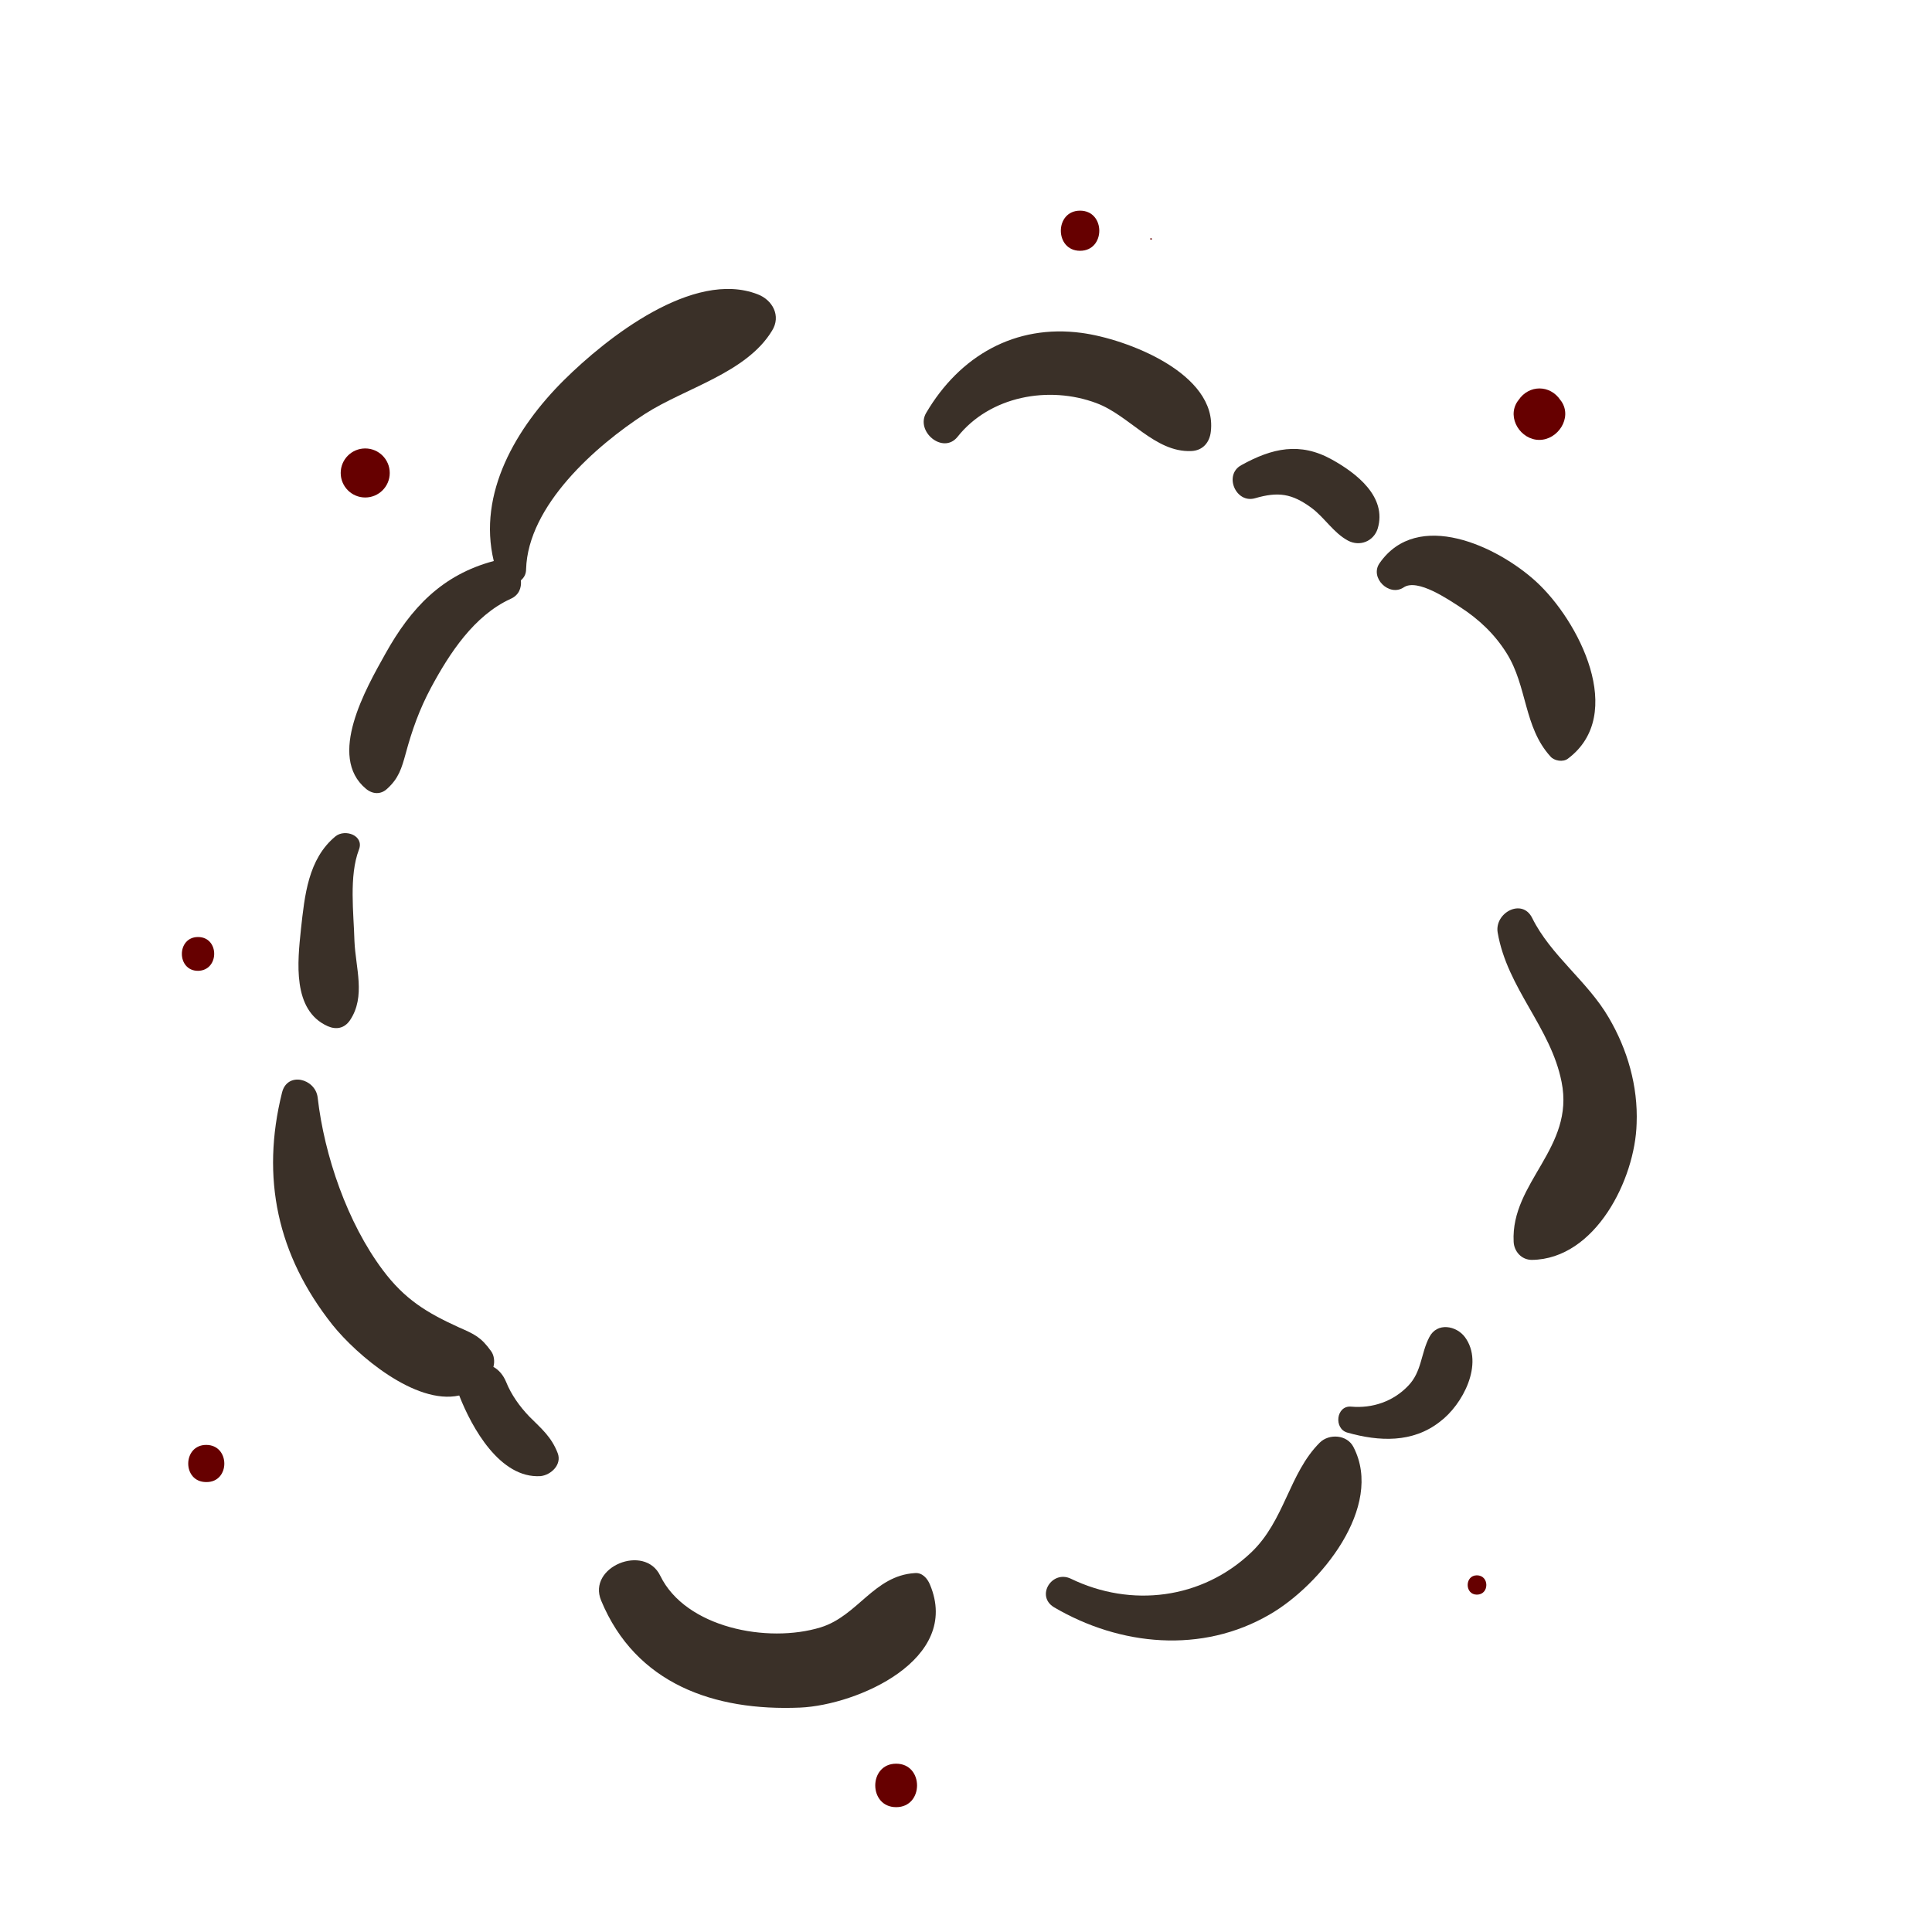 <?xml version="1.0" encoding="utf-8"?>
<!-- Generator: Adobe Illustrator 25.2.3, SVG Export Plug-In . SVG Version: 6.00 Build 0)  -->
<svg version="1.1" id="Layer_1" xmlns="http://www.w3.org/2000/svg" xmlns:xlink="http://www.w3.org/1999/xlink" x="0px" y="0px"
	 viewBox="0 0 52 52" style="enable-background:new 0 0 52 52;" xml:space="preserve">
<style type="text/css">
	.st0{display:none;}
	.st1{display:inline;}
	.st2{fill:#660000;}
	.st3{fill:#4C0000;}
	.st4{fill:#3A3028;}
	.st5{fill:#28201B;}
	.st6{fill:#51463D;}
	.st7{fill:#423933;}
	.st8{fill:#606060;}
	.st9{fill:#F15A29;}
	.st10{display:inline;fill:#423933;}
	.st11{display:inline;fill:#660000;}
</style>
<g class="st0">
	<g class="st1">
		<path class="st2" d="M44.63,30.54c0.47-0.91,0.74-1.93,0.76-2.91c0-0.02,0-0.04,0-0.05c0.21-0.22,0.41-0.44,0.61-0.67
			c2.11-2.43,3.57-5.43,2.06-8.33c-0.89-1.69-3.04-3.29-5.31-3.97c0.02-0.18,0.04-0.35,0.05-0.53c0.16-1.82-1.3-2.82-2.8-2.86
			c-0.12-1.23-0.51-2.44-1.23-3.54c-1.16-1.76-3.26-2.6-5.32-2.23c-1.88,0.33-3.21,1.45-4.43,2.79c-0.31-0.5-0.63-0.96-0.96-1.39
			c-2.46-3.25-6.63-4.3-10.18-2.04c-1.6,1.01-2.75,2.55-3.49,4.28c-0.11,0.27-0.4,0.74-0.47,1.1c-0.71,0-1.64,0.34-2.19,0.55
			c-2.87,1.11-4.36,3.98-3.6,6.77c-2.62,1.06-4.7,3.47-2.34,6.25c0.09,0.11,0.2,0.21,0.31,0.29c-0.82,0.69-1.4,1.48-1.73,2.33
			c-0.05,0.14-0.1,0.29-0.15,0.43c-0.09,0.16-0.17,0.32-0.24,0.49c-0.07,0.07-0.14,0.13-0.21,0.21c-0.67,0.74-0.99,1.79-0.93,2.8
			c0.06,0.94,0.41,1.76,0.92,2.49c0.23,0.5,0.57,0.91,1.02,1.18c0.42,0.4,0.87,0.77,1.32,1.11c0.18,0.13,0.36,0.23,0.54,0.3
			c-0.03,0.3,0,0.63,0.09,0.97c0.48,1.63,0.74,3.86,2.09,5.02c0.28,0.24,0.59,0.42,0.91,0.57c-0.04,0.26-0.07,0.52-0.07,0.79
			c-0.01,1.71,0.67,3.4,1.98,4.5c2.28,1.93,6.97,1.5,8.73-1.11c0.39-0.2,0.55-0.36,0.5-0.47c0.13,0.06,0.26,0.12,0.39,0.17
			c0.7,0.28,1.42,0.54,2.19,0.53c0.25,0,0.49-0.03,0.73-0.08c0.29-0.06,0.58-0.15,0.85-0.27c0,0.01,0.01,0.02,0.02,0.03
			c-0.02,0.16-0.04,0.32-0.03,0.48c0.01,1.09,0.6,2.11,1.96,2.32c3.58,0.56,6.97-0.69,9.09-3.31c1.05,0.11,2.16-0.16,3.05-0.86
			c1.02-0.8,1.53-1.79,1.71-2.85c0.11-0.01,0.22-0.03,0.34-0.05c0.27-0.05,0.54-0.11,0.81-0.19c3.65-1.09,6.43-5.03,4.05-9.16
			C45.66,31.8,45.18,31.15,44.63,30.54z M17.37,26.82c-0.76-1.16-0.32-2.56,0.82-3.15c0.01,0,0.01-0.01,0.02-0.01
			c0-0.01-0.01-0.02-0.01-0.03c-0.17-0.36-0.2-0.79-0.05-1.2c0.24-0.67,0.88-1.05,1.56-1.08c0.02,0,0.03,0,0.05,0
			c0-0.01,0.01-0.02,0.01-0.03c0.38-1.17,0.95-2.3,2.16-2.8c1.04-0.42,1.95-0.06,2.74,0.54c0.69-0.81,2.3-0.92,3.21-0.63
			c1.36,0.43,2.53,1.52,2.69,2.93c0.04,0,0.08,0,0.12,0.01c1.41,0.31,3.22,1.77,3.48,3.25c0.27,1.52-0.91,2.73-2.38,2.78
			c-0.03,0-0.06,0-0.09-0.01c-0.02,0.04-0.04,0.09-0.05,0.13c0.69,0.83,1.07,2.1,0.45,3.09c-0.43,0.7-1.27,1.08-2.1,1.23
			c0.06,1.02-0.58,1.99-1.58,2.37c-1.03,0.38-2.07,0.13-2.92-0.45c-0.11,0.18-0.24,0.35-0.42,0.48c-0.52,0.37-1.14,0.27-1.73,0.17
			c-0.82-0.13-1.75-0.48-2.24-1.14c-0.77,0.18-1.74-0.19-2.23-0.72c-0.42-0.46-0.64-1.3-0.56-2.04
			C17.14,30.06,16.81,28.06,17.37,26.82z"/>
		<path class="st3" d="M48.73,25.12c0.67-1.53,0.5-3.46,0.25-5.05c-0.48-3.15-2.25-4.46-5.04-5.47c-0.27-2.11-1.28-4.27-3.49-4.23
			c-0.23-2.55-2.19-5.12-4.76-5.56c-2.34-0.4-5.22,0.72-6.57,2.73c-1.93-2.23-3.92-4.1-7.01-4.49c-2.64-0.33-5.27,0.63-7,2.67
			c-0.87,1.03-0.96,2.01-1.55,3.14c0.13,0.55-0.08,0.81-0.62,0.78c-0.46,0.01-0.92,0.05-1.37,0.12c-0.5,0.09-0.96,0.19-1.43,0.42
			c-2.23,1.13-2.69,4.21-2.58,6.5c-1.47,0.47-2.96,1.22-3.47,2.79c-0.45,1.39,0.09,3.22,1.01,4.41c-4.97,2.74-3.56,10.25,1.11,12.69
			c0.03,0.08,0.09,0.14,0.15,0.2c-0.03,2.37,0.49,4.9,2.81,5.63c-0.54,2.17,0.94,4.18,2.79,5.46c3.04,2.12,5.52,0.67,8.19-1.16
			c1.2,0.51,2.48,0.42,3.75,0.01c0.01,0,0.03-0.01,0.04-0.01c3.04,4.25,9.22,4.09,11.93-0.42c2.97,0.63,5.5-1.66,5.26-4.52
			c0-0.08-0.01-0.17-0.03-0.25c0.28,0.04,0.56,0.06,0.84,0.06c2.05,0,3.96-1.07,4.87-3.11c0.99-2.21,0.35-5.67-1.56-7.26
			c0.18-0.45,0.4-0.85,0.44-1.37c0.02-0.32,0.01-0.76-0.13-1.11C46.78,27.71,48.11,26.55,48.73,25.12z M40.38,39.96
			c-0.46-0.15-1.01,0.35-0.83,0.83c0.99,2.6-1.12,4.92-3.81,4.06c-0.27-0.09-0.63,0.06-0.76,0.31c-1.94,3.75-6.61,4.37-9.33,1.48
			c-0.29-0.3-0.55-0.64-0.79-1.02c-0.23-0.37-0.64-0.38-0.93-0.21c-0.1-0.03-0.22-0.03-0.36,0.01c-0.27,0.09-0.54,0.16-0.81,0.21
			c-0.85,0.16-1.67,0.1-2.47-0.38c-0.44-0.26-0.85,0.04-0.97,0.41c-1.4,1-2.99,2.25-4.82,1.9c-1.76-0.33-4.34-2.53-4.04-4.62
			c0.03-0.23,0.1-0.46,0.21-0.69c0.16-0.32,0.09-0.63-0.13-0.82c-0.11-0.11-0.27-0.18-0.45-0.19c-1.4-0.14-2.15-1.7-2.3-2.86
			c-0.03-0.26-0.05-0.51-0.06-0.77c-0.01-0.43,0-0.86,0.02-1.31c0-0.08,0-0.16-0.03-0.22c-0.04-0.13-0.11-0.23-0.21-0.3
			c-0.05-0.08-0.12-0.14-0.2-0.18c-1.83-0.81-3.3-2.22-3.82-4.2c-0.32-1.22-0.23-2.65,0.26-3.89c0.15-0.4,0.36-0.78,0.6-1.13
			c0.48-0.69,1.12-1.25,1.93-1.57c0.02-0.01,0.03-0.01,0.05-0.02c0.14-0.07,0.24-0.17,0.31-0.29c0.12-0.21,0.12-0.47,0.04-0.68
			c0-0.15-0.06-0.31-0.2-0.45c-0.82-0.8-1.45-2.52-1-3.62c0.49-1.21,1.88-1.61,3.02-1.93c0.36-0.1,0.5-0.41,0.47-0.7
			c0-0.02,0-0.05,0-0.08c-0.11-1.47-0.06-3.4,0.82-4.68c1.12-1.62,2.45-0.96,3.96-1.42c1.22-0.37,0.95-1.22,1.3-2.35
			c0.85-2.73,3.62-4.39,6.39-4.27c3.11,0.14,5.12,2.25,7,4.45c0.14,0.17,0.32,0.23,0.48,0.22c0.29,0.29,0.79,0.34,1.01-0.13
			c0.81-1.76,3-2.81,4.91-2.79c2.49,0.02,4.42,2.67,4.31,5.03c-0.02,0.45,0.45,0.75,0.85,0.65c2.29-0.54,2.55,2.02,2.66,3.25
			c0.02,0.2,0.1,0.35,0.23,0.46c0.08,0.13,0.19,0.24,0.37,0.3c0.87,0.3,1.78,0.6,2.56,1.11c1.55,1.01,1.85,2.83,1.98,4.54
			c0.14,1.91-0.39,3.28-1.34,4.5c-0.57,0.73-1.3,1.41-2.13,2.12c-0.14,0.12-0.21,0.26-0.22,0.4c-0.01,0.13,0.03,0.27,0.1,0.38
			c-0.02,0.19,0.02,0.4,0.15,0.54c0,0.03,0.01,0.04,0.02,0.09c0.01,0.1,0.01,0.2,0.01,0.31c-0.01,0.16-0.04,0.32-0.09,0.46
			c-0.13,0.34-0.32,0.64-0.43,0.99c-0.11,0.35,0.05,0.61,0.3,0.74c0.04,0.09,0.12,0.18,0.22,0.24c1.51,1.08,1.91,4.24,1.2,5.75
			C44.6,39.99,42.46,40.65,40.38,39.96z"/>
		<path class="st3" d="M31.25,20.79c-0.75-2.73-3.99-3.62-6.38-2.55c-0.09,0.04-0.15,0.08-0.17,0.11c-0.03-0.01-0.05-0.01-0.08-0.02
			c-0.08-0.02-0.21-0.14-0.3-0.17c-0.57-0.23-1.29-0.4-1.9-0.26c-1.31,0.29-2.18,1.67-2.73,2.83c-0.53,0.06-1.05,0.26-1.46,0.61
			c-0.34,0.28-0.58,0.63-0.75,1.03c-0.11,0.27-0.1,0.66-0.2,0.88c-0.13,0.27-0.54,0.59-0.72,0.89c-0.2,0.35-0.37,0.75-0.43,1.15
			c-0.1,0.58,0.04,1.07,0.39,1.46c-0.1,1.05-0.2,2.46,0.25,3.41c0.39,0.83,0.63,0.9,0.91,1.52c0.41,0.92,0.97,1.62,1.97,1.97
			c0.4,0.14,0.92,0.08,1.3,0.25c0.28,0.13,0.58,0.54,0.89,0.72c0.8,0.45,2.09,0.77,3.03,0.6c0.12,0,0.24-0.03,0.34-0.09
			c0.33-0.38,0.57-0.4,0.7-0.05c0.31,0.02,0.65,0.18,0.98,0.22c2.02,0.24,3.59-0.37,3.5-2.45c0.05-0.1,0.07-0.21,0.08-0.32
			c0.98-0.26,1.99-0.92,2.33-1.85c0.31-0.85,0.3-1.94-0.03-2.83C35.7,26.2,34.55,21.36,31.25,20.79z M31.8,26.81
			c-0.4,0.02-0.77,0.36-0.66,0.77c0.02,0.2,0.11,0.4,0.27,0.52c0.24,0.51,0.29,1.09,0.22,1.66c-0.11,0.84-0.96,1.48-1.8,1.54
			c-0.46,0.03-0.67,0.42-0.64,0.78c-0.11,0.12-0.18,0.27-0.16,0.44c0.3,2.44-2.37,0.98-3.37,1.02c-1.33,0.05-2.78,0.93-3.8-0.78
			c-0.12-0.19-0.35-0.35-0.58-0.33c-2.57,0.17-3.55-4.04-3.38-5.9c0.01-0.07,0-0.13-0.01-0.19c0,0,0,0,0,0
			c-0.01-0.04-0.02-0.07-0.03-0.11c-0.05-0.13-0.13-0.25-0.27-0.34c-0.72-0.47,0.86-1.79,1-2.23c0.14-0.42,0.05-0.82,0.39-1.19
			c0.33-0.35,0.77-0.44,1.22-0.42c0.43,0.02,0.65-0.3,0.65-0.63c0.57-1.2,1.44-2.29,2.92-2c0.37,0.07,0.45,0.38,0.88,0.39
			c0.52,0.01,0.98-0.54,1.46-0.68c1.62-0.49,3.66,0.73,3.94,2.43c0.05,0.3,0.24,0.45,0.46,0.48c0.06,0.02,0.13,0.03,0.2,0.04
			C33.12,22.15,34.16,25.9,31.8,26.81z"/>
	</g>
	<g class="st1">
		<path class="st4" d="M43.23,21.67c-0.59-0.2-1.17-0.39-1.76-0.59c0.13-0.68,0.13-1.34-0.04-2.02c-0.04-0.16-0.09-0.31-0.14-0.46
			c-0.14-0.4-0.33-0.77-0.58-1.12c-0.53-0.77-1.3-1.36-2.23-1.62c-0.32-0.09-0.67-0.13-1.04-0.14c0-0.13-0.01-0.26-0.02-0.36
			c-0.34-3.73-5.1-3.81-7.91-3.09c-0.09,0.02-0.17,0.05-0.25,0.08c-1.53-2.83-3.48-5.33-6.97-5.44c-2.99-0.1-5.33,2.54-5.4,5.13
			c-1.64-0.18-3.35,0.56-4.53,1.75c-1.28,1.29-1.61,2.54-1.49,3.92c-0.2,0.13-0.4,0.26-0.6,0.4c-0.72,0.51-1.4,1.11-1.88,1.87
			c-0.76,1.22-1.03,2.82-0.54,4.18c-0.01,0.06-0.02,0.12-0.03,0.18c-0.51,0.3-0.91,0.8-1.06,1.54c-0.01,0.07-0.03,0.13-0.04,0.2
			c-0.16,0.16-0.3,0.35-0.43,0.57c-0.79,1.37-0.98,2.71-0.51,4.23c0.1,0.33,0.24,0.62,0.42,0.86c0.4,1.07,1.08,2.04,2.03,2.81
			c0.19,0.15,0.4,0.28,0.62,0.4c-0.13,0.36-0.19,0.78-0.15,1.26c0.14,1.73,1.01,3.15,2.75,3.63c-0.24,0.78-0.2,1.99-0.19,2.58
			c0.03,1.7,1.38,3,3.06,3.06c1.87,0.07,3.1-0.62,4.17-1.58c0.2-0.18,0.41-0.38,0.6-0.58c0,0,0-0.01,0-0.01
			c0.28-0.29,0.56-0.59,0.84-0.9c2.61,2.21,5.53,4.18,8.94,2.29c0.94-0.51,1.36-1.39,1.44-2.35c0.33,0.32,0.75,0.59,1.25,0.82
			c1.63,0.74,3.45,0.44,4.79-0.74c0.69-0.61,1.15-1.41,1.46-2.27c0.25-0.69,0.11-1.12,0.74-1.46c0.68-0.37,1.12-0.88,1.34-1.43
			c0.77-0.27,1.46-0.8,1.91-1.55c1.37-2.26,0.59-5.24-0.37-7.92c0.29-0.07,0.62-0.08,0.97-0.09C45.9,27.53,46.55,22.78,43.23,21.67z
			 M30.69,21.37c1.41,0.31,3.22,1.77,3.48,3.25c0.27,1.52-0.91,2.73-2.38,2.78c-0.03,0-0.06,0-0.09-0.01
			c-0.02,0.04-0.04,0.09-0.05,0.13c0.69,0.83,1.07,2.1,0.45,3.09c-0.43,0.7-1.27,1.08-2.1,1.23c0.06,1.02-0.58,1.99-1.58,2.37
			c-1.03,0.38-2.07,0.13-2.92-0.45c-0.11,0.18-0.24,0.35-0.42,0.48c-0.52,0.37-1.14,0.27-1.73,0.17c-0.82-0.13-1.75-0.48-2.24-1.14
			c-0.77,0.18-1.74-0.19-2.23-0.72c-0.42-0.46-0.64-1.3-0.56-2.04c-1.2-0.44-1.53-2.44-0.96-3.68c-0.76-1.16-0.32-2.56,0.82-3.15
			c0.01,0,0.01-0.01,0.02-0.01c0-0.01-0.01-0.02-0.01-0.03c-0.17-0.36-0.2-0.79-0.05-1.2c0.24-0.67,0.88-1.05,1.56-1.08
			c0.02,0,0.03,0,0.05,0c0-0.01,0.01-0.02,0.01-0.03c0.38-1.17,0.95-2.3,2.16-2.8c1.04-0.42,1.95-0.06,2.74,0.54
			c0.69-0.81,2.3-0.92,3.21-0.63c1.36,0.43,2.53,1.52,2.69,2.93C30.61,21.36,30.65,21.36,30.69,21.37z"/>
		<path class="st5" d="M42.19,20.82c0.23-0.73,0.49-1.49,0.5-2.23c0.01-0.81-0.45-1.44-0.97-2.01c-0.96-1.05-2.65-1.53-4.09-1.23
			c-0.11-4.05-5.22-6.02-8.48-3.7c-1.03-3.2-3.28-5.78-7.02-5.55c-3.23,0.2-5.53,2.8-5.95,5.85c-1.28-0.49-2.74-0.28-3.92,0.55
			c-1.62,1.15-2.18,3.11-2.28,5c-2.75,0.96-3.89,3.82-2.58,6.43c-0.28,0.17-0.54,0.36-0.77,0.56c-0.11,0.09-0.21,0.19-0.31,0.29
			c-2.89,2.9-1.92,8.32,1.58,10.49c-0.08,0.27-0.15,0.54-0.19,0.81c-0.09,0.51-0.09,1.03,0,1.53c0.1,0.54,0.32,1.05,0.7,1.52
			c0.63,0.77,1.51,1.17,2.43,1.17c-0.13,0.38-0.24,0.76-0.32,1.13c-0.1,0.52-0.13,1.03-0.08,1.52c0.14,1.29,0.9,2.38,2.67,2.89
			c2.64,0.77,5.87,0.21,7.29-2.12c0.66,0.76,1.47,1.41,2.34,1.91c0.46,0.27,0.94,0.48,1.42,0.65c0.27,0.1,0.55,0.18,0.83,0.24
			c0.21,0.05,0.42,0.09,0.63,0.11c2.14,0.27,4.1-0.59,4.75-3.2c1.76,1.11,3.87,1.64,5.85,0.59c1.81-0.97,2.57-2.88,2.32-4.81
			c0.27,0.03,0.57-0.09,0.7-0.32c1.89-0.49,3.47-1.8,4-3.74c0.24-0.89,0.25-1.84,0.01-2.74c-0.35-1.35-1.3-2.15-0.92-3.68
			c0,0,0-0.01,0-0.01c0.6,0.02,1.2-0.09,1.74-0.31c0.48-0.19,0.92-0.46,1.29-0.81c0.23-0.21,0.44-0.45,0.61-0.72
			c0.2-0.3,0.35-0.63,0.45-0.99c0.09-0.33,0.14-0.69,0.14-1.06C46.54,22.91,44.28,20.43,42.19,20.82z M19.09,43.32
			c-0.18,0.23-0.37,0.42-0.6,0.58c-1.01,0.75-2.47,0.88-3.78,0.81c-0.66-0.04-1.55-0.14-2.1-0.56c-1.72-1.29-0.71-3.12-0.04-4.4
			c0.24-0.46-0.18-1.24-0.77-0.99c-2.56,1.07-3.17-2-2.35-3.76c0.31-0.66-0.47-1.25-0.95-0.94c-3.06-2.01-3.66-7.26-0.09-9.14
			c0.29-0.15,0.37-0.41,0.32-0.66c0.12-0.18,0.14-0.42,0-0.66c-1.23-2.1-0.2-4.36,2.08-4.93c0.29-0.08,0.5-0.36,0.5-0.65
			c0.04-2.59,2.07-6.61,5.14-4.38c0.54,0.39,1.05-0.19,0.96-0.72c0.02-0.06,0.04-0.13,0.05-0.22c0.09-2.96,2.41-5.46,5.48-5.22
			c2.76,0.21,4.18,2.21,4.91,4.58c0.1,0.32,0.19,0.65,0.27,0.99c0.11,0.49,0.79,0.67,1.13,0.3c0.09-0.1,0.19-0.19,0.29-0.28
			c2.5-2.18,7.42-0.73,6.67,3.11c-0.14,0.71,0.74,1.08,1.13,0.68c1.07-0.43,2.54-0.2,3.34,0.64c0.02,0.01,0.04,0.03,0.06,0.05
			c0.34,0.38,0.51,0.66,0.52,1.06c0,0.14-0.01,0.3-0.05,0.49c-0.13,0.66-0.35,1.32-0.53,1.97c-0.13,0.47,0.22,0.78,0.59,0.83
			c0.1,0.31,0.38,0.54,0.77,0.37c1.52-0.63,3.35,1.63,3.12,3.03c-0.27,1.6-1.81,2.25-3.29,2.06c-0.47-0.06-0.67,0.31-0.63,0.68
			c-0.1,0.08-0.18,0.2-0.22,0.36c-0.14,0.57-0.49,1.36-0.37,1.96c0.12,0.58,0.72,1.1,0.98,1.6c1.23,2.4-0.29,5.01-2.78,5.64
			c-0.12,0.03-0.21,0.09-0.28,0.15c-0.3-0.03-0.61,0.1-0.75,0.39c0,0,0,0.01,0,0.01c-0.4,0-0.81,0.33-0.69,0.84
			c0.42,1.73-0.27,3.47-2.09,4.08c-1.7,0.57-3.37-0.22-4.67-1.27c-0.47-0.38-1.1-0.13-1.15,0.48c-0.46,5.32-6.29,2.85-8.21,0.04
			c-0.11-0.16-0.26-0.25-0.41-0.28c-0.34-0.21-0.88-0.14-1.05,0.35C19.45,42.75,19.29,43.05,19.09,43.32
			C19.09,43.31,19.09,43.32,19.09,43.32z"/>
		<path class="st5" d="M34.53,23.98c-0.53-1.75-1.84-3.54-3.82-3.12c-0.49-2.74-3.42-2.78-5.81-2.46c-0.56,0.08-0.43,0.1-1.07-0.02
			c-0.28-0.05-0.56-0.16-0.86-0.18c-0.61-0.05-1.25,0.07-1.79,0.37c-0.93,0.5-1.41,1.34-1.61,2.31c-1.23,0.14-1.44,1.31-1.42,2.59
			c-1.57,0.68-2.08,1.89-1.38,3.48c-0.26,0.84-0.35,1.68,0.02,2.51c0.11,0.24,0.25,0.48,0.43,0.68c0.15,0.17,0.55,0.35,0.81,0.53
			c-0.5,1.5,1.08,3.02,2.61,3.01c0.09,0.22,0.22,0.47,0.28,0.56c0.33,0.43,0.82,0.62,1.34,0.73c1.13,0.24,2.31,0.21,3.24-0.42
			c0.84,0.69,1.91,0.98,3.03,0.58c1.04-0.37,1.86-1.27,1.99-2.32c0.83-0.16,1.48-0.83,1.89-1.65c0.52-1.05,0.51-2.16,0.11-3.2
			c0.71-0.32,1.35-0.77,1.82-1.4C34.99,25.68,34.82,24.93,34.53,23.98z M31.59,26.87c-0.08,0.03-0.14,0.07-0.2,0.11
			c-0.33,0.15-0.57,0.53-0.34,0.95c0.36,0.64,0.55,1.33,0.37,2.06c-0.14,0.57-0.65,1.65-1.41,1.49c-0.51-0.11-0.95,0.31-0.83,0.83
			c0.17,0.72-0.58,1.4-1.18,1.58c-0.75,0.22-1.53-0.12-2-0.73c-0.42-0.55-1.28-0.21-1.3,0.3c-0.86,0.54-2.13,0.33-2.77-0.43
			c-0.12-0.14-0.14-0.41-0.3-0.59c-0.15-0.17-0.44-0.25-0.66-0.17c-1.02,0.35-1.42-0.54-1.54-1.39c-0.03-0.19,0.11-0.37,0.03-0.6
			c-0.08-0.26-0.23-0.36-0.39-0.55c-0.75-0.9-1.31-1.03-1.07-2.12c0.25-0.18,0.38-0.51,0.19-0.86c-0.56-1.32-0.28-2.04,0.84-2.18
			c0.27-0.09,0.51-0.35,0.5-0.65c-0.01-0.27-0.23-1.83,0.46-1.72c0.45,0.07,0.82-0.18,0.85-0.65c0.03-0.46,3.08-1.55,3.24-1.58
			c0.12-0.03,0.29,0.07,0.44,0.03c1.22-0.32,4.74-1.39,4.92,1.36c0.02,0.37,0.29,0.58,0.58,0.64c0.13,0.23,0.39,0.37,0.71,0.26
			c1.45-0.49,2.16,0.95,2.51,2.08C33.63,25.65,32.8,26.44,31.59,26.87z"/>
	</g>
	<g class="st1">
		<path class="st6" d="M38.59,25.89c-1.01-0.89-0.39-2.52-0.78-3.79c-0.36-1.19-0.9-2.4-1.71-3.37c-0.32-0.39-0.69-0.74-1.12-1.03
			c-0.01-0.01-0.03-0.02-0.05-0.03c-0.98-0.66-2.45-1.21-3.7-0.98c-0.08-0.18-0.18-0.35-0.28-0.52c-0.08-0.14-0.17-0.27-0.26-0.41
			c-0.14-0.22-0.29-0.42-0.42-0.59c-1.96-2.62-5.89-3.57-8.46-1.18c-0.46,0.43-0.82,0.93-1.12,1.46c-1.22,0.34-2.25,1.32-2.23,2.8
			c0,0.12,0,0.25,0.01,0.39c-0.41-0.1-0.85-0.18-1.33-0.21c-2.24-0.14-3.59,2.44-2.72,4.31c-0.31,0.14-0.61,0.32-0.88,0.54
			c-2.16,1.77-3.74,5.11-0.59,6.97c0.18,0.11,0.32,0.18,0.45,0.24c-0.1,0.46-0.23,1.04-0.24,1.21c-0.02,0.77,0.27,1.4,0.57,2.04v0
			c0.01,0.04,0.03,0.07,0.05,0.11c0.27,0.58,0.51,1.17,0.51,1.85c-0.01,2.55,3.15,3.83,4.93,2.39c0.12,0.05,0.24,0.09,0.36,0.13
			c0.77,0.23,1.56,0.31,2.36,0.26c0.17-0.01,0.33-0.04,0.48-0.07c0.35,0.44,0.77,0.81,1.27,1.08c2.31,1.27,3.88-0.58,6.07-0.29
			c1.28,0.16,2.64-1.01,3-2.27c0.3,0.02,0.6,0.04,0.91,0.04c2.45,0.02,3.53-2.54,2.6-4.54c-0.04-0.09-0.08-0.17-0.12-0.25
			c0.68-0.44,1.11-1.07,1.81-1.53C39.5,29.65,40.15,27.26,38.59,25.89z M31.8,27.41c-0.03,0-0.06,0-0.09-0.01
			c-0.02,0.04-0.04,0.09-0.05,0.13c0.69,0.83,1.07,2.1,0.45,3.09c-0.43,0.7-1.27,1.08-2.1,1.23c0.06,1.02-0.58,1.99-1.58,2.37
			c-1.03,0.38-2.07,0.13-2.92-0.45c-0.11,0.18-0.24,0.35-0.42,0.48c-0.52,0.37-1.14,0.27-1.73,0.17c-0.82-0.13-1.75-0.48-2.24-1.14
			c-0.77,0.18-1.74-0.19-2.23-0.72c-0.42-0.46-0.64-1.3-0.56-2.04c-1.2-0.44-1.53-2.44-0.96-3.68c-0.76-1.16-0.32-2.56,0.82-3.15
			c0.01,0,0.01-0.01,0.02-0.01c0-0.01-0.01-0.02-0.01-0.03c-0.17-0.36-0.2-0.79-0.05-1.2c0.24-0.67,0.88-1.05,1.56-1.08
			c0.02,0,0.03,0,0.05,0c0-0.01,0.01-0.02,0.01-0.03c0.38-1.17,0.95-2.3,2.16-2.8c1.04-0.42,1.95-0.06,2.74,0.54
			c0.69-0.81,2.3-0.92,3.21-0.63c1.36,0.43,2.53,1.52,2.69,2.93c0.04,0,0.08,0,0.12,0.01c1.41,0.31,3.22,1.77,3.48,3.25
			C34.45,26.15,33.27,27.35,31.8,27.41z"/>
		<path class="st7" d="M40.4,28.31c-0.18-1.43-1.31-2.41-1.32-3.82c-0.01-1.39-0.32-2.23-0.93-3.51c-0.08-0.17-0.2-0.27-0.33-0.32
			c0.27-1.77-0.78-3.52-2.44-4.27c-1.16-0.53-3.03-0.75-4.41-0.21c-0.1,0.04-0.19,0.08-0.29,0.13c0.02-0.18,0.03-0.36,0.03-0.54
			c0-1.17-0.45-2.07-1.15-2.72c-0.47-0.45-1.06-0.78-1.7-1c-2.67-0.94-6.31-0.01-6.66,2.37c-1.96-0.13-3.46,1.33-3.42,3.28
			c-0.97-0.18-2.38,0.06-2.81,0.29c-1.53,0.82-1.57,2.89-1.23,4.46c-3.68,0.91-3.85,6.28-0.93,8.3c-0.38,0.52-0.52,1.21-0.3,1.83
			c0.21,0.6,0.67,1,1.22,1.2v0c0.04,0.02,0.09,0.03,0.13,0.05c-0.03,0.02-0.05,0.04-0.08,0.06c-0.09,0.08-0.16,0.19-0.18,0.36
			c-0.26,1.89-0.14,4.26,2.07,4.86c1.21,0.33,3.42,0.53,4.41-0.49c0.51,0.41,1.18,0.62,1.83,0.56c1.62,1.59,5.03,3.1,5.98,0.54
			c1.36,0.33,3.03,0.61,4.17-0.2c0.71-0.5,0.99-1.27,1.04-2.08c1.39,0.52,3.02,0.27,4.01-0.99c1.03-1.3,0.86-2.99-0.02-4.23
			C38.89,31.61,40.67,30.46,40.4,28.31z M14.04,31.38c0.15-0.13,0.21-0.29,0.22-0.44c0.28-0.29,0.34-0.79-0.13-1
			c-1.27-0.59-1.98-1.62-2.02-3.03c-0.04-1.42,0.57-3.04,2.2-3.22c0.28-0.03,0.47-0.21,0.57-0.42c0.23-0.14,0.37-0.39,0.28-0.72
			c-0.22-0.76-0.38-2.01-0.07-2.77c0.19-0.48,0.61-0.69,1.1-0.78c0.2-0.04,0.94-0.1,1.28-0.02c0.21,0.35,0.79,0.44,1.1,0.1
			c0.39-0.02,0.77-0.35,0.65-0.83c-0.13-2.05,0.7-2.84,2.49-2.38c0.52,0.15,0.93-0.34,0.83-0.83c-0.5-2.48,8.24-3.6,6.64,1.99
			c-0.11,0.37,0.09,0.65,0.37,0.77c0.16,0.47,0.9,0.72,1.23,0.16c0.68-1.14,3.15-0.78,4.18-0.28c0.05,0.02,0.1,0.05,0.14,0.07
			c0.43,0.25,0.78,0.59,1.02,0.98c0.4,0.64,0.52,1.43,0.25,2.22c-0.18,0.51,0.25,0.84,0.67,0.82c0.24,0.49,0.47,1,0.69,1.5
			c-0.01,0.57-0.06,1.12-0.16,1.67c0.04,0.36,0.08,0.56,0.23,0.94c0.26,0.64,0.87,1.24,1.04,1.9c0.59,2.38-1.24,2.97-2.91,3.36
			c-0.17-0.04-0.33,0.01-0.46,0.11c-0.67,0.22-0.46,1.2,0.17,1.29c2.16,1.81-0.56,5.19-2.83,3.19c-0.51-0.45-1.26-0.01-1.13,0.66
			c0.57,2.8-2.45,2.27-4.13,1.84c-0.52-0.13-0.85,0.31-0.84,0.72c-0.09,0.48-0.19,0.81-0.82,0.84c-0.36,0.02-0.78-0.12-1.11-0.25
			c-0.86-0.33-1.57-0.9-2.18-1.58c-0.24-0.27-0.53-0.26-0.77-0.13c-0.47,0.02-0.86-0.14-1.17-0.52c-0.03-0.04-0.07-0.07-0.11-0.09
			c-0.13-0.13-0.27-0.21-0.48-0.29c-0.33-0.12-0.77,0.13-0.83,0.47c-0.17,0.82-2.61,0.6-3.21,0.41c-1.38-0.43-1.28-2.05-1.12-3.2
			c0.05-0.33-0.12-0.58-0.35-0.72c0.25-0.1,0.43-0.39,0.43-0.64c0-0.4-0.31-0.63-0.68-0.67C13.65,32.49,13.65,31.73,14.04,31.38z"/>
		<path class="st7" d="M34.83,24.94c-0.22-1.93-1.83-3.05-3.5-3.71c-0.05-3.13-4.23-4.11-6.68-2.79c-0.02-0.01-0.03-0.03-0.04-0.04
			c-1.08-0.75-2.32-1.18-3.44-0.25c-0.49,0.41-0.84,0.98-1.19,1.51c-0.27,0.41-0.54,0.76-0.63,1.18c-0.52,0.08-1,0.34-1.34,0.77
			c-0.27,0.34-0.42,0.73-0.46,1.16c-0.02,0.2,0,0.37,0.06,0.52c-1.18,0.63-1.63,2.06-1.04,3.33c-0.74,1.6-0.11,3.32,1.42,4.1
			c-0.17,1.22,1.38,2.38,2.61,2.72c0.81,1.85,3.19,2.04,4.75,0.95c0.89,0.6,2.09,1.02,3.08,0.77c1.06-0.27,1.76-1.32,1.96-2.37
			c2.16-0.21,3.14-2.75,2.35-4.68C34.08,27.76,35,26.46,34.83,24.94z M31.6,26.87c-0.62-0.07-0.79,0.61-0.52,1.03
			c0.03,0.1,0.07,0.19,0.15,0.28c1.04,1.2,0.27,3.46-1.48,3.28c-0.36-0.04-0.69,0.34-0.68,0.67c0.03,1.05-0.89,1.93-1.88,1.65
			c-0.49-0.14-1.07-0.41-1.44-0.75c-0.39-0.36-0.89-0.14-1.09,0.21c-0.02,0.01-0.04,0.02-0.05,0.04C23.75,34,22.12,34,21.75,32.7
			c-0.09-0.3-0.35-0.47-0.65-0.5c-0.29-0.02-2.24-0.85-1.69-1.42c0.49-0.5-0.03-1.22-0.57-1.15c-1.17-0.42-1.55-1.6-0.93-2.66
			c0.12-0.2,0.13-0.48,0-0.68c-0.58-0.94-0.13-1.8,0.9-1.98c0.57-0.1,0.6-0.72,0.29-1.07c-0.06-0.12-0.12-0.23-0.2-0.32
			c-0.01-0.21,0.13-0.46,0.29-0.59c0.23-0.18,0.51-0.2,0.78-0.12c0.69,0.2,1.05-0.65,0.69-1.09c0-0.01,0-0.01,0-0.02
			c-0.04-0.17,0.48-0.73,0.57-0.88c0.2-0.3,0.39-0.62,0.64-0.87c0.7-0.7,1.37-0.25,2.06,0.22c0.11,0.08,0.21,0.11,0.32,0.12
			c0.19,0.21,0.48,0.3,0.79,0.1c1.64-1.09,5.16-0.71,4.93,1.84c-0.02,0.28,0.1,0.47,0.28,0.57c0.07,0.07,0.16,0.14,0.28,0.18
			c1.06,0.37,2.22,0.9,2.74,1.96C33.91,25.67,33.12,27.04,31.6,26.87z"/>
	</g>
	<g class="st1">
		<g>
			<path class="st8" d="M18.21,23.63c0,0.01-0.01,0.03-0.01,0.04c0.01,0,0.01-0.01,0.02-0.01C18.22,23.65,18.21,23.64,18.21,23.63z
				 M19.71,21.35c0.02,0,0.03,0,0.05,0c0-0.01,0.01-0.02,0.01-0.03C19.75,21.32,19.73,21.33,19.71,21.35z"/>
		</g>
		<path class="st9" d="M10.33,5.88c-0.83,0-0.84,1.3,0,1.3C11.16,7.18,11.17,5.88,10.33,5.88z"/>
		<circle class="st9" cx="27.77" cy="4.73" r="0.62"/>
		<path class="st9" d="M32.21,0.29c-0.86,0-0.86,1.34,0,1.34C33.07,1.63,33.07,0.29,32.21,0.29z"/>
		<path class="st9" d="M39.19,10.21c-0.77,0-0.77,1.19,0,1.19C39.95,11.4,39.95,10.21,39.19,10.21z"/>
		<path class="st9" d="M45.94,10.16c-0.03,0-0.03,0.04,0,0.04S45.97,10.16,45.94,10.16z"/>
		<path class="st9" d="M47.96,9.26c-0.46,0-0.46,0.72,0,0.72C48.42,9.98,48.42,9.26,47.96,9.26z"/>
		<path class="st9" d="M51.67,20.68c-0.03,0-0.03,0.04,0,0.04C51.7,20.73,51.7,20.68,51.67,20.68z"/>
		<path class="st9" d="M45.32,22.59c-0.03,0-0.03,0.04,0,0.04C45.35,22.64,45.35,22.59,45.32,22.59z"/>
		<path class="st9" d="M45.94,21.42c-0.75,0-0.75,1.16,0,1.16C46.68,22.58,46.68,21.42,45.94,21.42z"/>
		<path class="st9" d="M51.5,25.24c-0.03,0-0.03,0.04,0,0.04C51.53,25.28,51.53,25.24,51.5,25.24z"/>
		<path class="st9" d="M51.79,25.29c-0.03,0-0.03,0.04,0,0.04C51.82,25.34,51.82,25.29,51.79,25.29z"/>
		<path class="st9" d="M51.67,28.05c-0.03,0-0.03,0.04,0,0.04C51.7,28.09,51.7,28.05,51.67,28.05z"/>
		<path class="st9" d="M50.89,28.61c-0.76,0-0.76,1.18,0,1.18C51.65,29.79,51.65,28.61,50.89,28.61z"/>
		<path class="st9" d="M39.86,46.04c-0.77,0-0.77,1.19,0,1.19C40.63,47.23,40.63,46.04,39.86,46.04z"/>
		<path class="st9" d="M31.14,49.17c-0.5,0-0.5,0.77,0,0.77C31.64,49.94,31.64,49.17,31.14,49.17z"/>
		<path class="st9" d="M17.02,50.78c-0.6,0-0.6,0.93,0,0.93C17.62,51.71,17.62,50.78,17.02,50.78z"/>
		<path class="st9" d="M13.25,44.97c-0.4,0-0.4,0.62,0,0.62C13.66,45.6,13.66,44.97,13.25,44.97z"/>
		<path class="st9" d="M4.59,40.65c-0.03,0-0.03,0.04,0,0.04C4.62,40.69,4.62,40.65,4.59,40.65z"/>
		<path class="st9" d="M3.58,37.82c-0.7,0-0.7,1.09,0,1.09C4.28,38.91,4.28,37.82,3.58,37.82z"/>
		<path class="st9" d="M5.49,29.62c-0.54,0-0.54,0.83,0,0.83C6.03,30.46,6.03,29.62,5.49,29.62z"/>
		<path class="st9" d="M0.32,20.1c-0.92,0-0.92,1.42,0,1.42C1.23,21.53,1.23,20.1,0.32,20.1z"/>
		<path class="st9" d="M5.89,17.25c-0.03,0-0.03,0.04,0,0.04S5.92,17.25,5.89,17.25z"/>
		<circle class="st9" cx="5.15" cy="14.4" r="0.66"/>
	</g>
</g>
<g class="st0">
	<g class="st1">
		<path class="st4" d="M42.97,28.01c-0.02-0.04-0.04-0.09-0.05-0.13c-0.18-0.45-0.24-0.85-0.23-1.21c0.41-0.2,0.79-0.5,1.11-0.93
			c0.34-0.45,0.66-0.94,0.95-1.46c1.03-1.82,1.6-3.93,0.6-5.9c-0.58-1.14-1.43-1.86-2.62-2.3c-0.87-0.32-2.75-0.55-2.83-1.8
			c-0.14-2.04-2.49-4.01-4.47-2.66c-0.13-0.2-0.24-0.41-0.32-0.63c-0.22-0.66-0.31-2.1-1.73-2.84c-1.38-0.71-3.06-0.51-4.4,0.18
			c-0.15,0.08-1.8,1.16-1.75,1.51c-0.41-0.29-1.1-1.03-1.27-1.17c-2.11-1.57-5.56-3.24-8.17-1.98c-2.44,1.18-4.16,3.67-4.67,6.27
			c-2.69,1.01-5.47,3.31-4.4,6.48c0.03,0.07,0.06,0.13,0.09,0.2c-0.71,0.33-1.38,0.8-1.98,1.36c-0.9,0.85-1.39,1.94-1.27,3.18
			c0.06,0.62,0.26,1.08,0.5,1.67c0.02,0.03,0.03,0.07,0.05,0.1c-0.43,0.41-0.77,0.9-1.05,1.45v0c-0.37,0.75-0.59,1.59-0.66,2.46
			c-0.09,1.26,0.13,2.55,0.7,3.65c0.15,0.29,0.34,0.53,0.57,0.72v0.02c0.33,1.22,1.03,1.83,2.03,2.51c0.52,0.35,0.94,0.52,1.24,1.1
			c0.28,0.55,0.34,1.19,0.65,1.75c0.44,0.78,1.06,1.31,1.76,1.61c0,0.01,0,0.01,0.01,0.02c0.08,0.18,0.3,0.59,0.5,0.94
			c0.07,0.13,0.14,0.24,0.2,0.34c0.12,0.19,0.19,0.28,0.16,0.17c0.25,0.78,0.17,1.54,0.63,2.29c0.42,0.68,1.05,1.25,1.71,1.71
			c1.4,0.99,3.25,1.69,4.9,0.88c0.46-0.22,0.82-0.53,1.12-0.9c0.8-0.06,1.53-0.51,1.68-1.42c0.66,0.09,1.31-0.07,1.84-0.58
			l0.42-0.34c0,0,0,0,0.01-0.01c0.16-0.1,0.31-0.23,0.45-0.37c0.14,0.05,0.29,0.11,0.45,0.17c0.12,0.06,0.23,0.11,0.36,0.16
			c1.05,0.48,2.18,1.17,3.16,1.67c0.73,0.38,1.38,0.66,1.85,0.68c1.49,0.07,2.87-0.77,3.81-1.89c0.36-0.42,0.68-0.9,0.84-1.44
			c0.06-0.29,0.08-0.58,0.09-0.88c0-0.02,0-0.04,0-0.06c0.04,0,0.07-0.01,0.11-0.02c0,0,0,0,0.01,0c1.02,0.36,2.19,0.13,2.85-1.15
			c0.12-0.23,0.24-0.47,0.36-0.7c0.36-0.42,0.63-0.9,0.81-1.42c0.08-0.21,0.13-0.42,0.17-0.64c0.25,0.1,0.52,0.16,0.79,0.16
			c0.56,0.01,1.14-0.22,1.66-0.78c0.25-0.27,1.03-0.4,1.38-0.68c0.47-0.37,0.88-0.9,1.12-1.45c0.58-1.33,0.24-2.79-0.22-4.09
			C44.08,30.39,43.44,29.23,42.97,28.01z M36.2,28.86c-0.3,0.19-0.44,0.6-0.24,0.92c0.07,0.33,0.14,0.65,0.21,0.98
			c-0.37,0.13-0.68,0.62-0.4,0.99c1.48,2.01-0.02,4.67-2.56,4.09c-0.33-0.08-0.76,0.1-0.83,0.47c-0.19,1.11-0.53,1.63-1.6,2.04
			c-0.59,0.22-1.24,0.15-1.83,0.44c-0.67,0.32,0.05,0.56-1.21,0.98c-1.47,0.48-2.98-0.55-3.71-1.71c-0.18-0.29-0.48-0.36-0.73-0.29
			c-0.12-0.01-0.24,0-0.37,0.06c-0.57-0.02-1.13-0.04-1.7-0.06c-0.3-0.15-0.57-0.09-0.82,0.11c-2.34,1.17-3.56,0.45-3.67-2.16
			c0.05-0.33-0.08-0.77-0.47-0.83l-1.19-2.44c0.07-0.3-0.05-0.6-0.31-0.77c-2.2-1.35-3.44-4.99-0.16-6.11
			c0.43-0.14,0.61-0.59,0.4-0.99c-0.76-1.49,0.23-3.06,1.76-3.32c0.48-0.08,0.58-0.53,0.42-0.88c0.02-0.06,0.03-0.13,0.02-0.2
			c-0.05-0.81,0.46-1.35,1.03-1.84c0.7-0.61,1.25-0.56,2.1-0.32c0.37,0.1,0.65-0.09,0.77-0.37c0.27-0.06,0.49-0.27,0.45-0.63
			c-0.15-1.84,1.84-3.06,3.52-2.82c1.42,0.21,2.27,1.37,2.88,2.56c-0.34,0.41,0.03,1.23,0.72,1.11c1.28-0.23,1.93-1.84,3.44-1.02
			c0.46,0.25,0.91,0.66,1.25,1.06c0.5,0.59,0.5,1.28,0.74,1.98c0.04,0.09,0.08,0.17,0.14,0.23c0.06,0.17,0.21,0.3,0.45,0.34
			c0.26,0.41,0.53,0.82,0.79,1.23c-0.15,0.32-0.1,0.73,0.24,0.92c0.76,0.43,1.63,0.85,2.14,1.58C39.25,26.17,37.75,27.86,36.2,28.86
			z"/>
		<path class="st5" d="M43.81,26.96c2.24-1.9,3.57-4.74,2.86-7.72c-0.68-2.88-3.09-4.76-5.99-4.87c-0.01-1.46-0.51-2.89-1.95-3.52
			c-0.84-0.37-2.06-0.57-2.99-0.24c-0.42-1.88-1.39-3.63-3.55-3.76c-2-0.12-4.18,0.74-5.32,2.39c-1.63-2.73-4.72-4.51-7.97-4.03
			c-3.26,0.48-5.71,3.87-6.06,7.04c-3.08,0.8-5.85,3.84-5.13,7.08c-1.58,0.6-2.8,1.88-3.05,3.64c-0.13,1,0.12,2.5,0.85,3.43
			c-0.17,0.33-0.33,0.67-0.47,1.03v0c-0.3,0.77-0.53,1.61-0.66,2.46c-0.54,3.56,0.54,7.4,4.28,8.32c0.03,1.81,1.41,3.61,3.18,4
			c0.06,0.01,0.12,0.02,0.18,0.03c0,0.1,0.01,0.21,0.02,0.31c0.23,2.74,1.83,5.31,4.59,6.16c2.7,0.83,5.3-0.64,6.11-3.24
			c0.39-0.09,0.84,0.11,1.24,0.06c0.44-0.06,0.83-0.3,1.21-0.54c1.86,1.59,4.57,3.16,7.07,2.79c2.12-0.32,3.62-2.47,4.14-4.45
			c1.13-0.04,2.23-0.54,2.97-1.42c0.64-0.77,1.22-1.73,1.28-2.74c5.4-0.15,7.02-6.96,3.37-10.59C43.95,28.04,43.88,27.5,43.81,26.96
			z M9.99,38.21c0-0.16,0.02-0.32,0.05-0.48c0.13-0.55-0.38-0.9-0.8-0.83c-0.05,0-0.09,0.01-0.12,0.03
			c-4.26-1.02-4.15-6.42-2.48-9.76c0.09,0,0.17-0.01,0.25-0.04C7,27.1,7.1,27.04,7.16,26.96l0.08-0.09c0.17-0.19,0.2-0.42,0.15-0.62
			c-0.02-0.08-0.05-0.15-0.09-0.22c0.27-0.54-0.37-1.02-0.88-0.84c-0.07-0.82-0.5-1.99-0.31-2.56c0.39-1.2,1.45-1.93,2.61-2.22
			c0.33-0.09,0.59-0.49,0.47-0.83c-1.05-2.88,1.59-5.5,4.26-6.1c0.06-0.01,0.13-0.03,0.2-0.04c0.1-0.02,0.18-0.05,0.25-0.1
			c0.17-0.11,0.24-0.29,0.23-0.49c0.01-0.03,0.01-0.06,0.01-0.09c0.13-3.14,2.77-6.38,6.04-6.29c2.04,0.05,3.82,1.15,5.02,2.7
			c0.36,0.48,0.68,0.99,0.93,1.54c0,0,0,0,0,0.01c0.11,0.24,0.3,0.34,0.49,0.34h0c0.08,0,0.15-0.01,0.23-0.04
			c0.08,0.01,0.16,0.01,0.23,0c0.23-0.04,0.45-0.18,0.55-0.45c0.57-1.56,2.34-2.25,3.89-2.36c2.01-0.15,2.74,1.54,3,3.21
			c0.02,0.09,0.03,0.18,0.04,0.27c-0.19,0.7,0.8,1.26,1.18,0.6c0.01-0.01,0.02-0.01,0.02-0.02c0.06-0.05,0.11-0.13,0.14-0.21
			c0.58-0.61,2.21-0.18,2.74,0.29c0.65,0.56,0.7,1.51,0.67,2.31c-0.01,0.38,0.23,0.59,0.52,0.64c0.09,0.22,0.29,0.4,0.6,0.4
			c2.86,0.02,4.99,2.16,5.06,5.04c0.03,1.1-0.25,2.1-0.75,2.99v0c-0.39,0.7-0.9,1.34-1.5,1.9c-0.2,0.2-0.42,0.38-0.64,0.56
			c-0.03,0.02-0.05,0.04-0.08,0.06c-0.14,0.11-0.22,0.25-0.23,0.38c-0.01,0.1,0.01,0.21,0.06,0.3c0.03,0.06,0.07,0.11,0.11,0.16
			c0.05,0.39,0.1,0.79,0.15,1.18c0.02,0.17,0.04,0.33,0.06,0.5c0,0.05,0.02,0.1,0.04,0.15c0,0.16,0.05,0.32,0.2,0.45
			c2.75,2.58,2.11,7.28-1.26,8.24c-0.5,0.14-1.06,0.21-1.68,0.16c-0.05,0-0.11,0-0.16-0.01c-0.26-0.02-0.44,0.08-0.54,0.23
			c-0.15,0.22-0.14,0.55,0.01,0.8c0.02,0.13,0.01,0.26,0,0.39c-0.09,0.7-0.61,1.44-1.04,1.92c-0.58,0.63-1.37,0.88-2.2,0.84
			c-0.04,0-0.08,0-0.12,0c-0.17-0.01-0.3,0.03-0.4,0.1c-0.16,0.07-0.29,0.21-0.33,0.44c-0.01,0.05-0.02,0.09-0.03,0.14
			c-0.47,2.25-2.13,4.23-4.65,3.66c-0.37-0.09-0.73-0.19-1.09-0.32c-0.82-0.3-1.6-0.71-2.32-1.21c-0.45-0.32-0.89-0.66-1.3-1.04
			c-0.13-0.13-0.29-0.18-0.43-0.18c-0.16-0.06-0.36-0.06-0.55,0.06c-0.07,0.04-0.13,0.08-0.2,0.13c-0.16,0.1-0.32,0.22-0.49,0.3
			c-0.19,0.09-0.39,0.15-0.6,0.13c-0.44-0.05-0.82-0.15-1.25,0.01c-0.02,0-0.04,0.02-0.06,0.03c-0.29-0.04-0.6,0.1-0.68,0.48
			c-0.57,2.53-3.08,3.59-5.36,2.38c-1.35-0.72-2.19-1.94-2.58-3.34c-0.18-0.63-0.26-1.29-0.26-1.95c0.01-0.04,0.02-0.09,0.03-0.13
			c0.04-0.29-0.09-0.6-0.39-0.68c-0.07-0.03-0.15-0.04-0.25-0.03c-0.25,0.02-0.5-0.02-0.75-0.09C10.9,40.51,10,39.36,9.99,38.21z"/>
		<path class="st5" d="M38.87,23.03c-0.45-0.51-0.98-0.82-1.57-1.14c-1.11-0.6-1.49-1.21-2.08-2.28c-0.01-0.06-0.03-0.13-0.07-0.19
			c-1.4-2.69-3.64-4.31-6.44-3.12c-0.69-2.05-1.9-3.39-4.38-3.1c-2.12,0.25-3.52,1.4-4.08,3.29c-0.49,0.01-0.95,0.14-1.47,0.26
			c-0.61,0.14-1.24,0.24-1.78,0.58c-1.08,0.68-1.26,1.97-1.18,3.14c-1.79,1.19-1.53,3.29-2.92,4.97c-1.44,1.74-1.6,4-0.18,5.96
			c0.61,0.84,0.88,0.94,1.34,2.04c0.26,0.62,0.23,0.74,0.57,1.36c0.5,0.9,0.84,1.11,1.05,2.21c0.08,0.4,0.13,0.76,0.34,1.12
			c1.24,2.18,4.78,0.9,6.82,0.56c1.76,2.27,4.36,2.2,6.92,1.22c1.49-0.57,2.69-1.36,3.66-2.51c0.78-0.93,1.92-0.87,2.85-1.74
			c1.02-0.95,1.22-2.29,1.18-3.61c-0.02-0.78-0.31-2.06,0.08-2.79c0.17-0.32,0.81-0.61,1.08-0.88c0.49-0.49,0.88-1.04,1.09-1.7
			C40.12,25.4,39.76,24.03,38.87,23.03z M38.09,26.49c-0.53,1.11-1.67,1.57-2.14,2.65c-0.61,1.4,0.66,2.87,0.09,4.26
			c-0.58,1.42-1.17,1.39-2.47,1.83c-0.25,0.09-0.47,0.06-0.7,0.2c-0.67,0.4-0.35,0.64-0.7,1.21c-0.61,0.99-2.51,1.68-3.52,2.09
			c-1.78,0.74-3.54,0.87-4.81-0.9c-0.03-0.31-0.24-0.58-0.64-0.53c-0.79,0.09-1.57,0.18-2.35,0.3c-1.43,0.22-3.09,0.06-3.92-1.32
			c-0.22-0.36-0.24-0.96-0.46-1.37c-0.5-0.94-0.94-1.88-1.41-2.81c-0.33-0.66-0.95-1.11-1.33-1.74c-0.9-1.47-0.69-2.75,0.32-4.14
			c0.11-0.14,0.2-0.31,0.29-0.48c0.26,0.03,0.53-0.08,0.67-0.32c0.16-0.27,0.1-0.65-0.14-0.85c0-0.01-0.01-0.02-0.01-0.02
			c0.49-1.29,0.97-2.71,2.06-3.15c0.56-0.23,0.55-0.94,0.22-1.23c-0.03-0.7,0.06-1.42,0.74-1.77c0.3-0.16,0.68-0.2,1.01-0.27
			c0.36-0.08,0.78-0.23,1.18-0.27c0.22,0.52,1.22,0.41,1.31-0.32c0.2-1.54,1.18-2.51,2.62-2.88c2-0.52,3.19,1.07,3.63,2.8
			c0.11,0.42,0.62,0.62,0.99,0.4c2.4-1.42,4.14,0.02,5.27,2.1c0.01,0.07,0.03,0.14,0.07,0.21c0.42,0.76,0.8,1.91,1.52,2.43
			C36.98,23.66,39.31,23.96,38.09,26.49z"/>
	</g>
	<g class="st1">
		<path class="st6" d="M40.7,18.78c-0.56-0.34-1.19-0.43-1.75-0.71c-0.06-0.03-0.12-0.04-0.16-0.05c-0.03-0.22-0.08-0.45-0.15-0.66
			c-0.22-0.65-0.58-1.04-0.98-1.38c-0.11-0.09-0.23-0.18-0.35-0.27c-0.38-0.28-0.78-0.55-1.14-0.94c-0.78-0.86-0.98-1.93-2.2-2.63
			c-1.2-0.69-2.63-0.86-3.99-0.74c-1.18,0.1-2.01,0.46-2.99-0.11c-0.12-0.07-0.24-0.14-0.35-0.22h0c-0.18-0.11-0.34-0.23-0.49-0.34
			c-0.9-0.64-1.58-1.22-2.95-1.43c-2.88-0.44-6.73,0.76-7.63,3.78c-0.09,0.28-0.13,0.56-0.13,0.81c-0.05,0.01-0.1,0.02-0.16,0.04
			c-1.97,0.59-3.91,2.03-3.89,4.29c0,0.35,0.06,0.7,0.16,1.03c-0.06,0.17-0.13,0.34-0.19,0.51c-0.5,0.19-0.96,0.56-1.33,1.16
			c-0.28,0.46-0.43,0.89-0.48,1.31c-0.13,0.55-0.18,1.11-0.13,1.76c0.04,0.54,0.25,1.08,0.26,1.62v0.04
			c-0.16,0.07-0.33,0.14-0.49,0.21c-1.97,0.89-2.6,3.86-1.99,5.71c0.34,1.04,1.06,1.97,1.96,2.57c0.23,0.16,0.57,0.39,0.88,0.51
			c-0.14,0.89,0.31,2.12,0.76,2.72c0.42,0.54,0.99,0.81,1.55,1.09c0.01,0.84,0.25,1.68,0.65,2.47c0.12,0.23,0.25,0.46,0.39,0.68
			c0.72,1.1,1.73,2.03,2.82,2.56c1.51,0.73,3.24,0.28,4-1.16c0.06-0.01,0.13-0.02,0.22-0.04c0.47,0.02,0.95,0.02,1.42-0.01
			c0.05,0,0.87-0.1,1.47-0.23c0.34,0.27,0.67,0.53,1.01,0.79c0.1,0.07,0.21,0.13,0.31,0.19c0.24,0.15,0.5,0.28,0.76,0.41
			c0.12,0.06,0.23,0.11,0.36,0.16c0.26,0.11,0.52,0.21,0.78,0.3c0.19,0.06,0.39,0.12,0.59,0.17c1.43,0.36,3.04,0.4,4.26-0.47
			c0.74-0.53,1.17-1.28,1.53-2.07c1.04,0.1,2.15-0.41,2.83-1.36c0.38-0.54,0.62-1.12,0.76-1.77c0.04-0.21,0.06-0.42,0.09-0.63
			c0.69-0.01,1.7-0.27,2.15-0.34c0.21-0.04,0.39-0.07,0.56-0.11c0.26-0.05,0.48-0.12,0.7-0.23c0.24-0.11,0.47-0.26,0.72-0.49
			c2.09-1.87,1.89-5.51,0.04-7.44c-0.16-0.18-0.37-0.36-0.6-0.54c0.7-0.57,1.56-1.53,2.21-2.37c0.32-0.41,0.59-0.79,0.77-1.09
			c0.05-0.07,0.09-0.14,0.12-0.22C44.57,23.18,42.92,20.13,40.7,18.78z M36.2,28.86c-0.3,0.19-0.44,0.6-0.24,0.92
			c0.07,0.33,0.14,0.65,0.21,0.98c-0.37,0.13-0.68,0.62-0.4,0.99c1.48,2.01-0.02,4.67-2.56,4.09c-0.33-0.08-0.76,0.1-0.83,0.47
			c-0.19,1.11-0.53,1.63-1.6,2.04c-0.59,0.22-1.24,0.15-1.83,0.44c-0.67,0.32,0.05,0.56-1.21,0.98c-1.47,0.48-2.98-0.55-3.71-1.71
			c-0.18-0.29-0.48-0.36-0.73-0.29c-0.12-0.01-0.24,0-0.37,0.06c-0.57-0.02-1.13-0.04-1.7-0.06c-0.3-0.15-0.57-0.09-0.82,0.11
			c-2.34,1.17-3.56,0.45-3.67-2.16c0.05-0.33-0.08-0.77-0.47-0.83l-1.19-2.44c0.07-0.3-0.05-0.6-0.31-0.77
			c-2.2-1.35-3.44-4.99-0.16-6.11c0.43-0.14,0.61-0.59,0.4-0.99c-0.76-1.49,0.23-3.06,1.76-3.32c0.48-0.08,0.58-0.53,0.42-0.88
			c0.02-0.06,0.03-0.13,0.02-0.2c-0.05-0.81,0.46-1.35,1.03-1.84c0.7-0.61,1.25-0.56,2.1-0.32c0.37,0.1,0.65-0.09,0.77-0.37
			c0.27-0.06,0.49-0.27,0.45-0.63c-0.15-1.84,1.84-3.06,3.52-2.82c1.42,0.21,2.27,1.37,2.88,2.56c-0.34,0.41,0.03,1.23,0.72,1.11
			c1.28-0.23,1.93-1.84,3.44-1.02c0.46,0.25,0.91,0.66,1.25,1.06c0.5,0.59,0.5,1.28,0.74,1.98c0.04,0.09,0.08,0.17,0.14,0.23
			c0.06,0.17,0.21,0.3,0.45,0.34c0.26,0.41,0.53,0.82,0.79,1.23c-0.15,0.32-0.1,0.73,0.24,0.92c0.76,0.43,1.63,0.85,2.14,1.58
			C39.25,26.17,37.75,27.86,36.2,28.86z"/>
		<g>
			<path class="st7" d="M39.74,17.69c0-1.51-1.28-3.56-2.7-3.37c-0.24-0.83-0.68-1.5-1.25-2.04c-0.36-0.34-0.79-0.63-1.25-0.85
				c-2.14-1.08-5.13-0.99-7.26-0.18c-0.06-0.07-0.12-0.14-0.18-0.22c-0.58-0.71-1.21-1.35-1.89-1.85c-1.1-0.8-2.38-1.26-3.98-1.07
				c-2.14,0.25-4.78,1.53-5.61,3.65c0,0.05-0.27,1.14-0.28,1.44c-0.21-0.04-1.03,0.08-1.21,0.1c-0.01,0-0.02,0-0.03,0
				c-0.07,0.01-0.14,0.03-0.2,0.05c-0.15,0.04-0.3,0.09-0.45,0.14c-0.83,0.32-1.61,0.91-2.16,1.57c-0.9,1.08-1.44,2.66-0.86,3.91
				c-2.16,0.98-2.16,3.78-1.71,5.97c-0.54,0.36-0.99,0.81-1.34,1.31c-0.2,0.27-0.36,0.57-0.5,0.87c-1.22,2.66-0.37,6.27,2.46,7.6
				c-0.31,0.71-0.32,1.48-0.1,2.17c0.14,0.49,0.4,0.94,0.75,1.31c0.5,0.55,1.18,0.95,1.96,1.05c-0.09,0.53-0.07,1.05,0.04,1.56
				c0.21,1.08,0.81,2.09,1.62,2.89c2.02,2.02,5.36,2.72,7.08-0.01c0.98,0.23,1.84,0.1,2.79-0.36c0.21,0.25,0.43,0.48,0.67,0.7
				c0.11,0.11,0.23,0.21,0.35,0.31c1.23,1.01,2.76,1.59,4.41,1.63c0.16,0.01,0.32,0.01,0.48,0c0.01,0,0.03,0,0.05,0
				c2.22-0.09,3.25-1.52,3.87-3.38c0.69,0.33,1.32,0.3,1.87,0.04c0.11-0.05,0.22-0.11,0.32-0.18c0.04-0.02,0.08-0.05,0.11-0.08
				c0.16-0.12,0.31-0.26,0.45-0.41c0.66-0.71,1.13-1.75,1.37-2.74c0.67,0.15,1.3,0.13,1.88-0.01c0.11-0.03,0.22-0.06,0.33-0.1
				c0.34-0.12,0.66-0.28,0.95-0.48c0.4-0.27,0.77-0.61,1.08-1c1.84-2.25,2.09-6.18-0.54-8.05c0.31-0.54,0.94-0.85,1.51-1.29
				c0.12-0.09,0.22-0.18,0.33-0.28c0.09-0.09,0.18-0.19,0.27-0.3c0.71-0.93,1.37-2.2,1.51-3.42c0.02-0.18,0.03-0.36,0.03-0.54v0
				C44.72,21.02,42.56,17.88,39.74,17.69z M37.35,15.66c0.1,0.06,0.21,0.18,0.31,0.32c0.17,0.23,0.32,0.5,0.36,0.57
				c0.29,0.49,0.52,0.94,0.3,1.5c-0.17,0.43,0.12,0.73,0.48,0.8c0.11,0.12,0.27,0.2,0.49,0.18c1.92-0.09,3.02,1.47,3.66,3.06
				c0.58,1.43,0.47,2.85-0.31,4.11c-0.09,0.15-0.19,0.3-0.31,0.44c-0.03,0.05-0.07,0.1-0.11,0.15c-0.58,0.7-1.64,0.83-2.15,1.45
				c-0.38,0.46-0.3,0.89-0.4,1.44c-0.06,0.35,0.12,0.61,0.36,0.75c0.05,0.05,0.09,0.09,0.15,0.12c3.43,2.08,0.87,8.68-3.09,7.15
				c-0.45-0.18-0.81,0.26-0.85,0.65c-0.09,0.84-0.83,4.47-2.83,2.7c-0.37-0.33-0.99-0.22-1.13,0.3c-0.49,1.83-1.4,3.24-3.54,3.27
				c-1.71,0.02-3.43-1.04-4.41-2.38c-0.27-0.37-0.73-0.35-1.02-0.15c-0.14-0.03-0.3-0.02-0.45,0.06c-0.81,0.42-1.57,0.45-2.31,0.1
				c-0.26-0.09-0.63,0.06-0.76,0.31c-1.99,3.98-7.62-0.29-6.3-3.79c0.16-0.43-0.12-0.72-0.47-0.8c-0.12-0.05-0.26-0.07-0.41-0.05
				c-1.98-0.47-2.57-1.5-1.78-3.08c0.33-0.38,0.22-0.99-0.3-1.13c-3.38-0.95-3.95-6.53-0.55-7.96c0.65-0.27,0.53-1.19,0.03-1.34
				c-0.35-1.76-0.54-4.05,1.71-4.44c0.5-0.09,0.66-0.81,0.3-1.13c-1.29-1.16,0.17-2.94,1.08-3.6c0.86-0.62,1.54-0.53,2.52-0.76
				c0.76-0.18,0.76-0.19,1.1-0.8c0.32-0.58-0.13-0.98,0.4-1.91c0.54-0.96,1.87-1.67,2.9-2.02c2.86-0.97,4.77,0.42,6.48,2.64
				c0.24,0.31,0.56,0.41,0.92,0.24c2.45-1.17,7.56-1.08,8.37,2.21c0.04,0.18,0.14,0.3,0.25,0.37c0.05,0.25,0.25,0.49,0.49,0.58
				c0.04,0.02,0.09,0.04,0.13,0.05c0.29,0.11,0.51,0.01,0.65-0.16C37.32,15.69,37.34,15.67,37.35,15.66z"/>
			<path class="st7" d="M14.1,13.3c0.01,0,0.02-0.01,0.04-0.01C14.08,13.3,14.07,13.31,14.1,13.3z"/>
		</g>
	</g>
	<path class="st10" d="M39.8,25.37c-0.16-1.75-1.52-2.81-2.93-3.64c0.26-1.17-0.29-2.2-1.57-2.5c-0.2-0.72-0.27-1.39-0.77-2.02
		c-0.47-0.58-1.09-1.15-1.74-1.52c-0.59-0.34-1.26-0.5-1.94-0.4c-0.45,0.07-0.87,0.23-1.26,0.45c-0.14,0.08-0.31,0.21-0.48,0.35
		c-0.98-1.87-2.61-3.53-4.9-3.25c-2.02,0.24-3.93,1.68-4.01,3.76c-1.01-0.21-1.85-0.1-2.73,0.63c-0.89,0.74-1.65,1.66-1.62,2.86
		c-1.98,0.61-2.9,2.53-2.3,4.47c-3.34,1.67-2.68,5.96,0.12,8.02c-0.21,1.51,0.23,2.96,1.7,3.47c-0.03,3.01,2.97,4.69,5.56,3.07
		c0.78,0.31,1.45,0.31,2.22,0.05c1.32,1.68,3.9,2.82,5.88,1.54c0.32-0.21,0.51-0.68,0.79-0.85c0.54-0.33,1.67-0.15,2.36-0.44
		c1.08-0.45,1.24-1.18,1.4-2.17c3.07,0.19,5.21-2.87,3.69-5.65c0.48-0.5,0.45-1.23,0.14-1.94C38.8,28.64,39.97,27.22,39.8,25.37z
		 M36.2,28.86c-0.3,0.19-0.44,0.6-0.24,0.92c0.07,0.33,0.14,0.65,0.21,0.98c-0.37,0.13-0.68,0.62-0.4,0.99
		c1.48,2.01-0.02,4.67-2.56,4.09c-0.33-0.08-0.76,0.1-0.83,0.47c-0.19,1.11-0.53,1.63-1.6,2.04c-0.59,0.22-1.24,0.15-1.83,0.44
		c-0.67,0.32,0.05,0.56-1.21,0.98c-1.47,0.48-2.98-0.55-3.71-1.71c-0.18-0.29-0.48-0.36-0.73-0.29c-0.12-0.01-0.24,0-0.37,0.06
		c-0.57-0.02-1.13-0.04-1.7-0.06c-0.3-0.15-0.57-0.09-0.82,0.11c-2.34,1.17-3.56,0.45-3.67-2.16c0.05-0.33-0.08-0.77-0.47-0.83
		l-1.19-2.44c0.07-0.3-0.05-0.6-0.31-0.77c-2.2-1.35-3.44-4.99-0.16-6.11c0.43-0.14,0.61-0.59,0.4-0.99
		c-0.76-1.49,0.23-3.06,1.76-3.32c0.48-0.08,0.58-0.53,0.42-0.88c0.02-0.06,0.03-0.13,0.02-0.2c-0.05-0.81,0.46-1.35,1.03-1.84
		c0.7-0.61,1.25-0.56,2.1-0.32c0.37,0.1,0.65-0.09,0.77-0.37c0.27-0.06,0.49-0.27,0.45-0.63c-0.15-1.84,1.84-3.06,3.52-2.82
		c1.42,0.21,2.27,1.37,2.88,2.56c-0.34,0.41,0.03,1.23,0.72,1.11c1.28-0.23,1.93-1.84,3.44-1.02c0.46,0.25,0.91,0.66,1.25,1.06
		c0.5,0.59,0.5,1.28,0.74,1.98c0.04,0.09,0.08,0.17,0.14,0.23c0.06,0.17,0.21,0.3,0.45,0.34c0.26,0.41,0.53,0.82,0.79,1.23
		c-0.15,0.32-0.1,0.73,0.24,0.92c0.76,0.43,1.63,0.85,2.14,1.58C39.25,26.17,37.75,27.86,36.2,28.86z"/>
	<path class="st11" d="M14.74,4.65c-1.19-0.49-2.77,1.06-3.41,1.91c-0.97,1.29-1.35,2.86-0.91,4.42c0.09,0.33,0.57,0.25,0.58-0.08
		c0.07-1.48,0.4-2.97,1.46-4.07c0.72-0.75,1.9-0.92,2.48-1.73C15.06,4.93,14.91,4.72,14.74,4.65z"/>
	<path class="st11" d="M34.14,3.87c-1.34-0.52-2.66-0.22-3.7,0.73c-0.19,0.17,0.06,0.51,0.28,0.36c1.02-0.68,2.41-0.71,3.47-0.1
		c0.93,0.53,1.22,1.47,1.95,2.16c0.18,0.17,0.48,0.05,0.49-0.2C36.66,5.51,35.26,4.31,34.14,3.87z"/>
	<path class="st11" d="M48.54,16.98c-0.82-1.74-2.08-3.02-3.89-3.71c-0.32-0.12-0.54,0.4-0.23,0.55c1.31,0.64,2.28,1.73,2.96,3.01
		c0.41,0.76,0.78,1.64,0.76,2.52c-0.02,0.57-0.26,1-0.24,1.56c0.01,0.22,0.24,0.37,0.44,0.25C49.71,20.37,49.07,18.12,48.54,16.98z"
		/>
	<path class="st11" d="M44.55,40.06c-0.54,1.39-1.32,2.48-2.63,3.23c-0.87,0.49-2.14,0.7-2.78,1.5c-0.09,0.12-0.08,0.32,0.1,0.36
		c1.18,0.27,2.72-0.66,3.62-1.33c1.24-0.92,1.79-2.16,2.26-3.59C45.24,39.86,44.69,39.72,44.55,40.06z"/>
	<path class="st11" d="M24.2,51.55c-1.05-0.12-2.02,0.55-3.11,0.49c-1.43-0.08-2.73-0.71-3.71-1.74c-0.24-0.25-0.71,0.09-0.49,0.38
		c0.97,1.27,2.22,2.19,3.84,2.38c1.16,0.13,3.1,0.04,3.65-1.18C24.46,51.72,24.37,51.57,24.2,51.55z"/>
	<path class="st11" d="M3.06,34.21c-0.61-1.12-1.37-1.95-1.58-3.25C1.25,29.54,1.62,28,2.35,26.77c0.18-0.3-0.26-0.66-0.5-0.38
		c-1.96,2.27-2.48,6.72,0.51,8.52C2.81,35.18,3.3,34.65,3.06,34.21z"/>
</g>
<g>
	<g>
		<path class="st4" d="M20.39,7.92c-1.73-0.67-4.06,1.17-5.21,2.31c-1.29,1.28-2.33,3.05-1.89,4.87c-1.39,0.37-2.23,1.26-2.92,2.5
			c-0.52,0.93-1.57,2.76-0.52,3.63c0.18,0.15,0.4,0.16,0.57,0c0.31-0.28,0.39-0.55,0.5-0.95c0.17-0.63,0.37-1.19,0.68-1.77
			c0.5-0.93,1.16-1.94,2.14-2.39c0.23-0.1,0.3-0.3,0.28-0.5c0.08-0.07,0.14-0.16,0.14-0.3c0.05-1.71,1.87-3.32,3.2-4.18
			c1.09-0.7,2.73-1.1,3.42-2.24C21.03,8.5,20.79,8.07,20.39,7.92z"/>
		<path class="st4" d="M9.03,22.51c-0.74,0.61-0.83,1.6-0.93,2.5c-0.09,0.87-0.24,2.18,0.72,2.61c0.23,0.1,0.45,0.06,0.6-0.16
			c0.43-0.64,0.15-1.41,0.12-2.13c-0.02-0.75-0.15-1.75,0.12-2.46C9.81,22.49,9.29,22.3,9.03,22.51z"/>
		<path class="st4" d="M15.01,39.11c-0.17-0.44-0.44-0.66-0.76-0.98c-0.26-0.27-0.49-0.59-0.63-0.94c-0.07-0.17-0.19-0.32-0.34-0.4
			c0.04-0.14,0.02-0.31-0.06-0.42c-0.27-0.38-0.45-0.46-0.86-0.64c-0.88-0.4-1.47-0.76-2.06-1.55c-0.95-1.27-1.57-3.07-1.75-4.64
			c-0.06-0.51-0.82-0.71-0.96-0.13c-0.57,2.29-0.13,4.37,1.36,6.25c0.65,0.81,2.23,2.16,3.41,1.9c0.34,0.87,1.1,2.24,2.19,2.17
			C14.83,39.7,15.13,39.42,15.01,39.11z"/>
		<path class="st4" d="M25.03,42.65c-0.07-0.17-0.21-0.33-0.41-0.31c-1.1,0.07-1.53,1.15-2.53,1.46c-1.43,0.44-3.64,0.01-4.32-1.39
			c-0.42-0.87-1.97-0.24-1.59,0.67c0.93,2.24,3.04,2.98,5.36,2.88C23.07,45.89,25.88,44.67,25.03,42.65z"/>
		<path class="st4" d="M36.43,38.95c-0.17-0.34-0.66-0.37-0.91-0.12c-0.83,0.83-0.94,2.1-1.85,2.96c-1.32,1.25-3.22,1.49-4.85,0.7
			c-0.51-0.24-0.95,0.47-0.45,0.77c1.77,1.04,3.98,1.26,5.81,0.19C35.53,42.67,37.26,40.56,36.43,38.95z"/>
		<path class="st4" d="M39.43,35.99c-0.23-0.31-0.75-0.41-0.96,0c-0.23,0.44-0.2,0.93-0.57,1.31c-0.4,0.42-0.96,0.61-1.53,0.56
			c-0.41-0.04-0.48,0.6-0.1,0.7c0.85,0.24,1.75,0.28,2.48-0.29C39.37,37.81,39.95,36.7,39.43,35.99z"/>
		<path class="st4" d="M43.3,27.39c-0.57-0.98-1.56-1.67-2.06-2.68c-0.27-0.55-1.02-0.14-0.93,0.39c0.26,1.51,1.43,2.55,1.72,4.02
			c0.36,1.78-1.37,2.7-1.29,4.3c0.01,0.26,0.21,0.49,0.49,0.49c1.71-0.02,2.78-2.17,2.82-3.67C44.09,29.23,43.8,28.24,43.3,27.39z"
			/>
		<path class="st4" d="M29.11,8.96c-1.79-0.24-3.28,0.62-4.18,2.15c-0.3,0.5,0.45,1.13,0.84,0.65c0.87-1.1,2.46-1.39,3.74-0.91
			c0.89,0.33,1.57,1.33,2.55,1.29c0.31-0.01,0.5-0.23,0.53-0.53C32.77,10.05,30.32,9.12,29.11,8.96z"/>
		<path class="st4" d="M35.85,12.37c-0.86-0.48-1.61-0.31-2.44,0.15c-0.48,0.26-0.15,1.04,0.37,0.89c0.62-0.18,0.99-0.13,1.52,0.26
			c0.35,0.26,0.59,0.67,0.98,0.88c0.32,0.17,0.69,0.02,0.8-0.32C37.34,13.37,36.5,12.73,35.85,12.37z"/>
		<path class="st4" d="M41.34,15.65c-1.04-0.95-3.19-1.96-4.21-0.49c-0.27,0.39,0.26,0.91,0.65,0.65c0.37-0.25,1.21,0.33,1.52,0.53
			c0.51,0.33,0.93,0.73,1.25,1.24c0.56,0.89,0.46,1.99,1.18,2.78c0.1,0.12,0.34,0.16,0.47,0.06C43.79,19.23,42.49,16.7,41.34,15.65z
			"/>
	</g>
	<g>
		<path class="st2" d="M39.75,42.4c-0.33,0-0.33,0.52,0,0.52C40.09,42.92,40.09,42.4,39.75,42.4z"/>
		<path class="st2" d="M42.03,10.81c-0.01-0.01-0.02-0.03-0.03-0.04c-0.28-0.42-0.85-0.42-1.13,0c-0.01,0.01-0.02,0.03-0.03,0.04
			c-0.29,0.44,0.09,1.03,0.59,1.03S42.32,11.25,42.03,10.81z"/>
		<circle class="st2" cx="9.83" cy="12.73" r="0.66"/>
		<path class="st2" d="M30.98,6.41c-0.03,0-0.03,0.04,0,0.04C31.01,6.46,31.01,6.41,30.98,6.41z"/>
		<path class="st2" d="M29.07,5.67c-0.69,0-0.69,1.08,0,1.08C29.76,6.75,29.76,5.67,29.07,5.67z"/>
		<path class="st2" d="M5.55,38.89c-0.64,0-0.65,1,0,1C6.2,39.9,6.2,38.89,5.55,38.89z"/>
		<path class="st2" d="M5.33,25.22c-0.58,0-0.58,0.91,0,0.91C5.91,26.12,5.91,25.22,5.33,25.22z"/>
		<path class="st2" d="M24.12,47.47c-0.75,0-0.75,1.17,0,1.17C24.87,48.64,24.87,47.47,24.12,47.47z"/>
	</g>
</g>
</svg>
